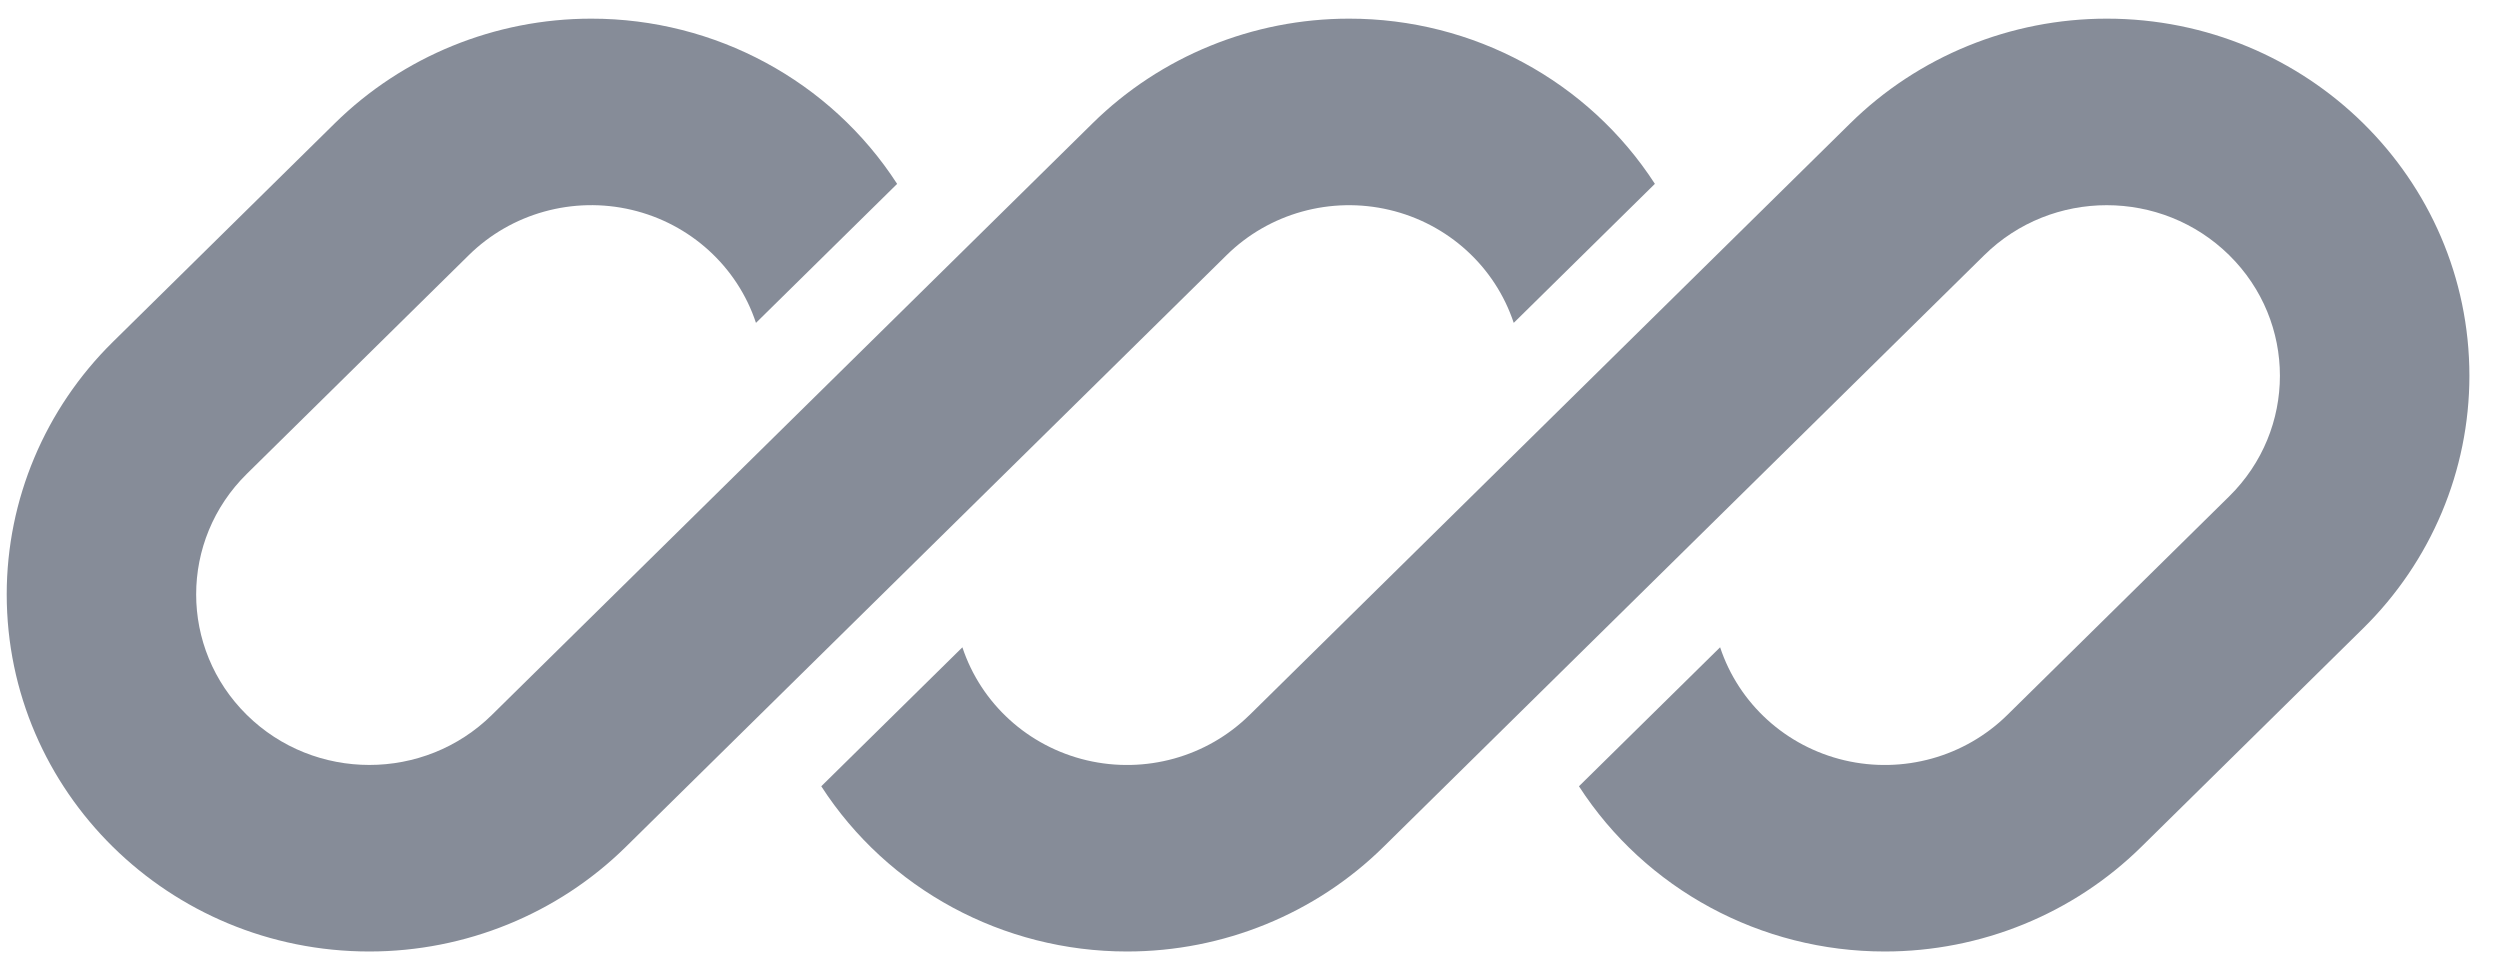 <svg width="67" height="26" viewBox="0 0 67 26" fill="none" xmlns="http://www.w3.org/2000/svg">
<g clip-path="url(#clip0_1_96)">
<path d="M15.847 0.5C13.269 0.5 10.797 1.508 8.974 3.303L3.026 9.162C1.204 10.956 0.181 13.39 0.18 15.927C0.18 21.216 4.531 25.5 9.898 25.5C12.475 25.5 14.948 24.492 16.771 22.697L20.885 18.645L32.872 6.839C34.013 5.714 35.666 5.255 37.236 5.625C38.806 5.995 40.067 7.142 40.568 8.653L44.351 4.927C42.567 2.168 39.475 0.498 36.154 0.5C33.577 0.5 31.104 1.508 29.282 3.303L13.18 19.162C11.368 20.947 8.429 20.947 6.616 19.161C4.804 17.376 4.804 14.482 6.617 12.697L12.564 6.838C13.705 5.714 15.358 5.254 16.928 5.624C18.498 5.994 19.76 7.142 20.26 8.653L24.043 4.928C22.26 2.169 19.168 0.499 15.847 0.5Z" fill="#868C98"/>
<path d="M33.488 19.161C32.347 20.286 30.695 20.746 29.125 20.376C27.555 20.006 26.293 18.859 25.792 17.348L22.01 21.072C23.793 23.831 26.884 25.501 30.205 25.5C32.782 25.5 35.255 24.492 37.077 22.697L53.179 6.838C54.992 5.053 57.93 5.053 59.743 6.839C61.555 8.624 61.555 11.518 59.742 13.303L53.795 19.162C52.654 20.286 51.001 20.746 49.431 20.376C47.861 20.006 46.599 18.858 46.099 17.347L42.316 21.072C44.1 23.832 47.192 25.502 50.513 25.5C53.091 25.5 55.563 24.492 57.386 22.697L63.334 16.838C65.156 15.044 66.179 12.61 66.18 10.073C66.18 4.784 61.829 0.5 56.462 0.5C53.885 0.5 51.412 1.508 49.589 3.303L33.488 19.162V19.161Z" fill="#868C98"/>
</g>
<defs>
<clipPath id="clip0_1_96">
<rect width="66" height="25" fill="white" transform="translate(0.18 0.5)"/>
</clipPath>
</defs>
</svg>
